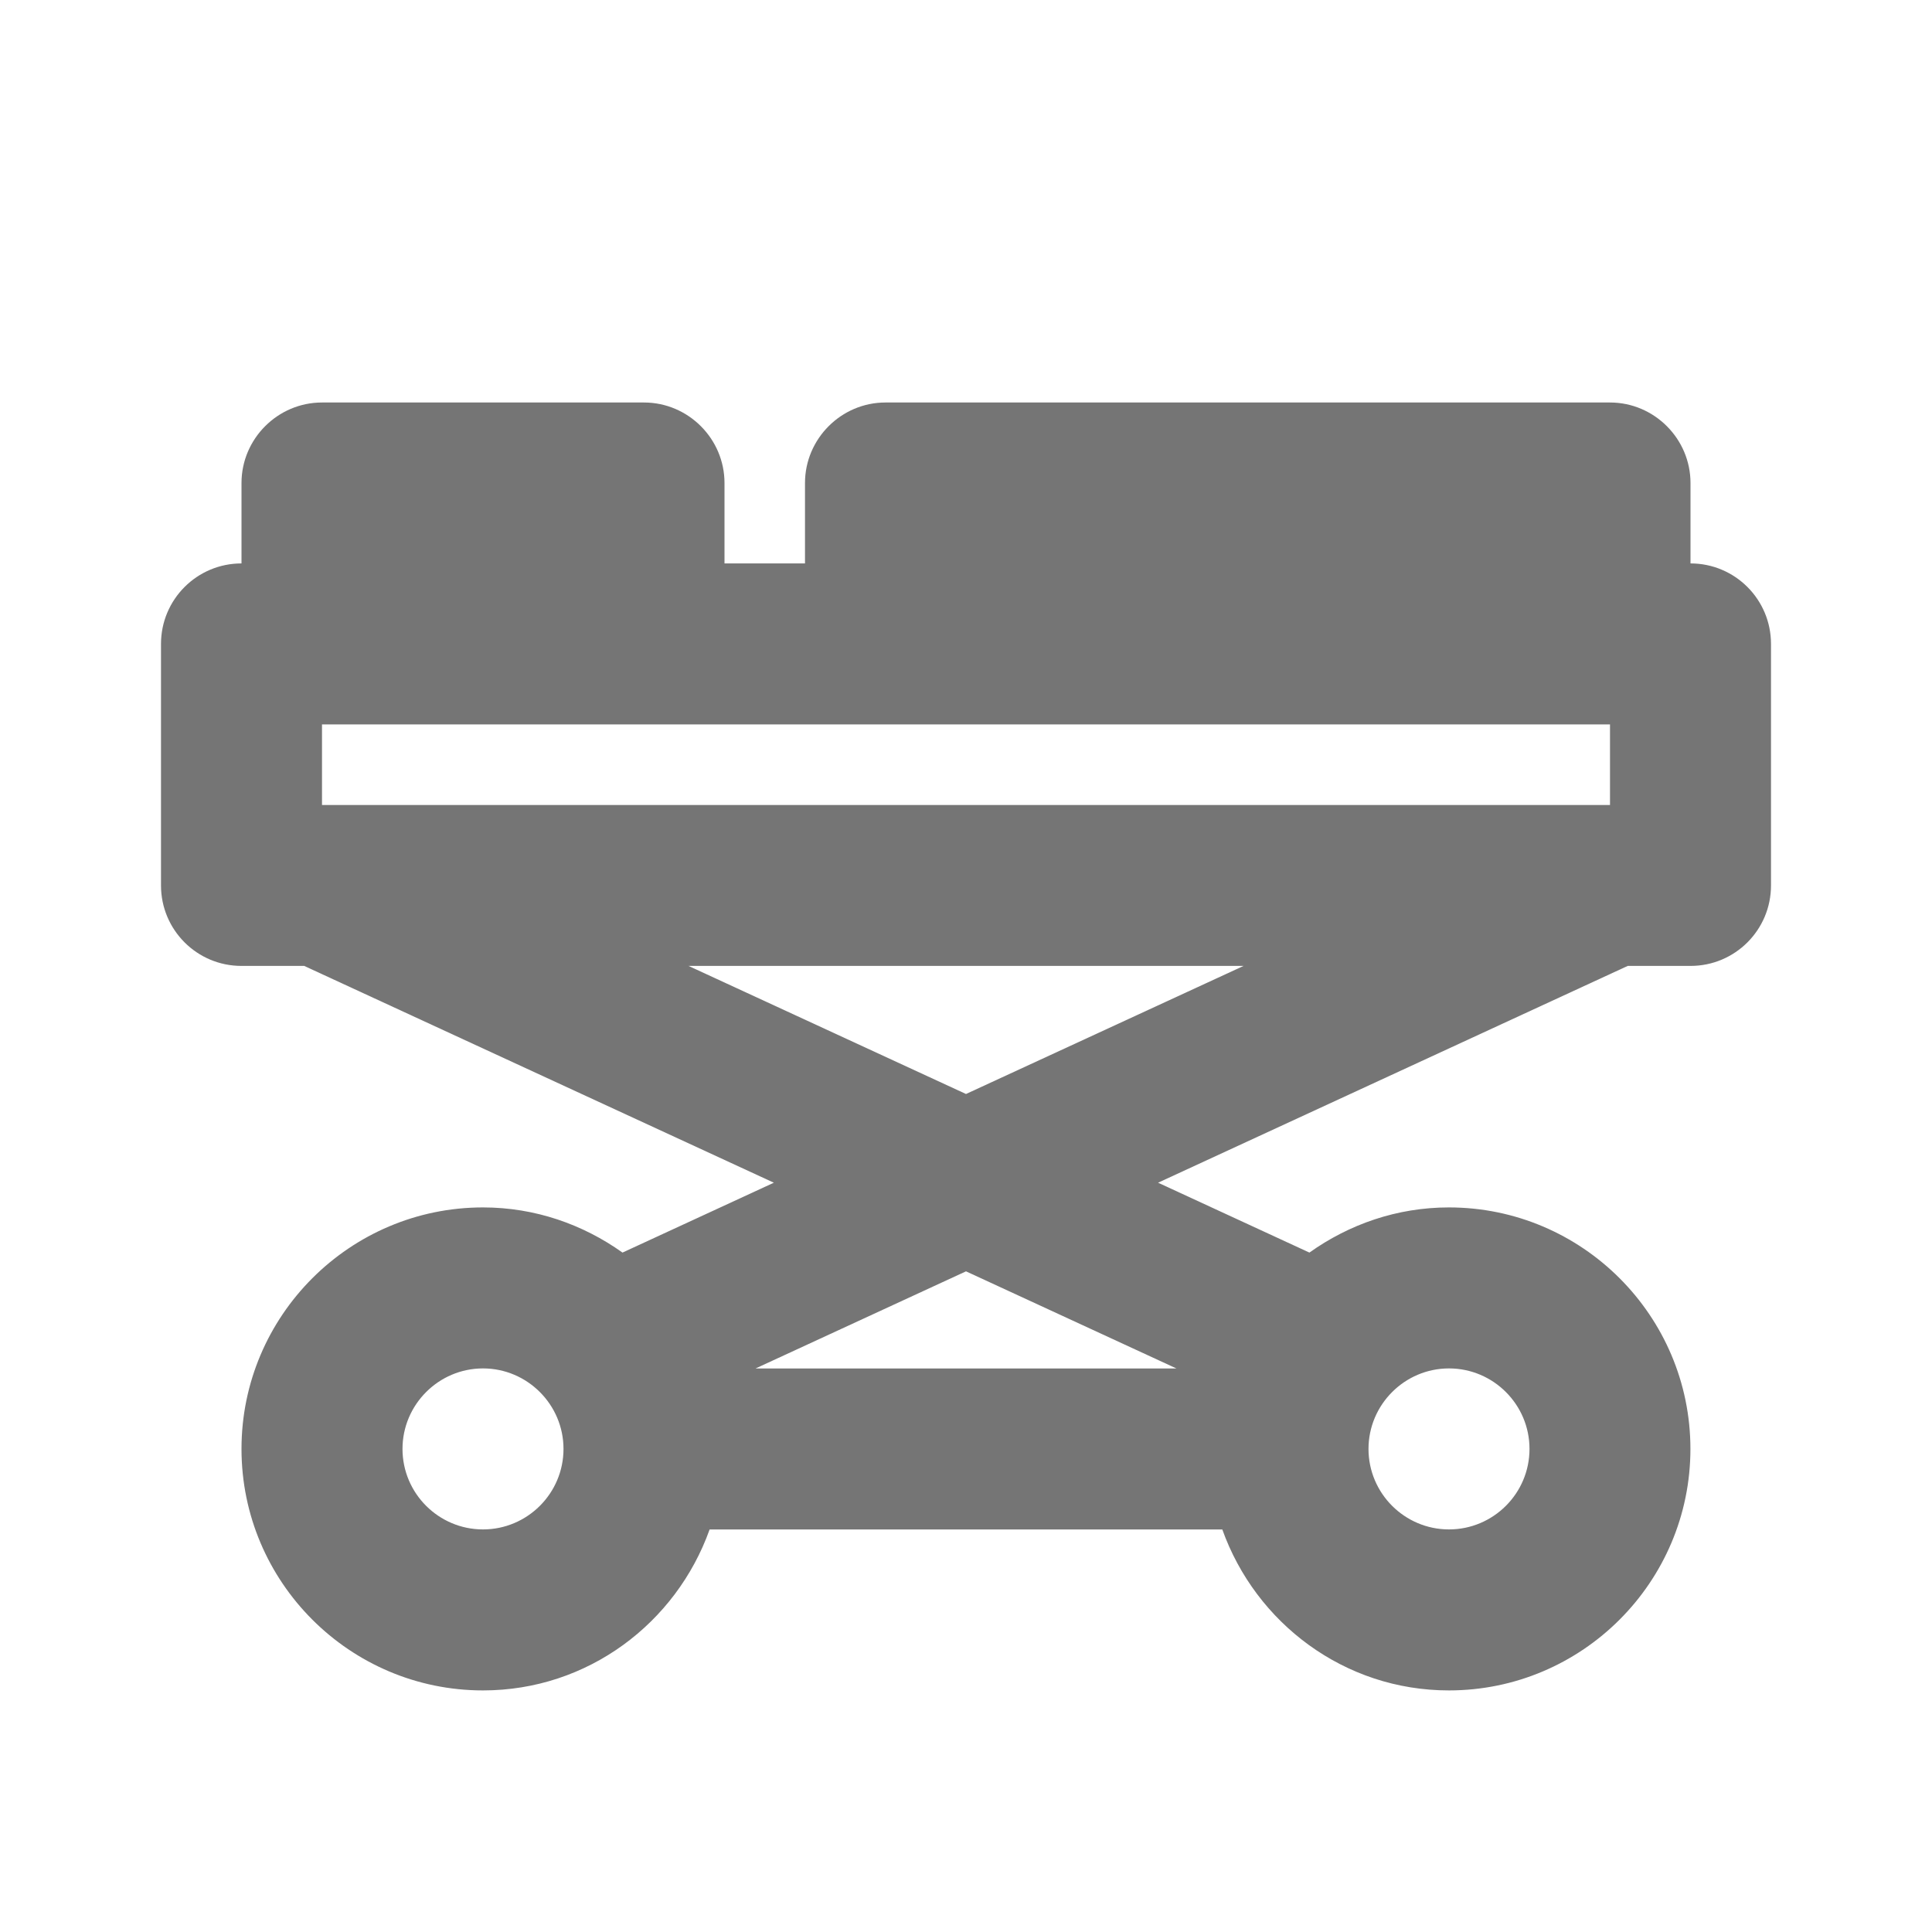 <?xml version="1.0" encoding="iso-8859-1"?>
<!-- Generator: Adobe Illustrator 16.0.0, SVG Export Plug-In . SVG Version: 6.00 Build 0)  -->
<!DOCTYPE svg PUBLIC "-//W3C//DTD SVG 1.1//EN" "http://www.w3.org/Graphics/SVG/1.1/DTD/svg11.dtd">
<svg version="1.1" xmlns="http://www.w3.org/2000/svg" xmlns:xlink="http://www.w3.org/1999/xlink" x="0px" y="0px" width="24px"
	 height="24px" viewBox="0 0 24 24" style="enable-background:new 0 0 24 24;" xml:space="preserve">
<g id="Frame_-_24px">
	<rect y="0.002" style="fill:none;" width="24.001" height="24"/>
</g>
<g id="Line_Icons">
	<path style="fill:#757575;" d="M21,6.999V6c0-0.549-0.45-1-1-1h-9c-0.55,0-1,0.451-1,1v0.999H9V6c0-0.549-0.45-1-1-1H4
		C3.45,5,3,5.451,3,6v0.999c-0.553,0-1,0.448-1,1v3c0,0.553,0.447,1,1,1h0.779l5.834,2.693l-1.88,0.868
		C7.242,15.21,6.646,14.999,6,14.999c-1.654,0-3,1.346-3,3c0,1.655,1.346,3,3,3c1.302,0,2.4-0.837,2.815-1.999h6.369
		c0.415,1.161,1.514,1.999,2.815,1.999c1.654,0,3-1.345,3-3c0-1.654-1.346-3-3-3c-0.646,0-1.242,0.211-1.733,0.561l-1.88-0.868
		l5.834-2.693H21c0.553,0,1-0.447,1-1v-3C22,7.447,21.553,6.999,21,6.999z M20,10H4V8.999h16V10z M6,18.999c-0.551,0-1-0.448-1-1
		c0-0.55,0.449-1,1-1s1,0.45,1,1C7,18.551,6.551,18.999,6,18.999z M19,17.999c0,0.552-0.449,1-1,1s-1-0.448-1-1c0-0.55,0.449-1,1-1
		S19,17.448,19,17.999z M14.615,17h-5.23L12,15.793L14.615,17z M12,13.59l-3.447-1.591h6.895L12,13.59z"/>
</g>
</svg>
